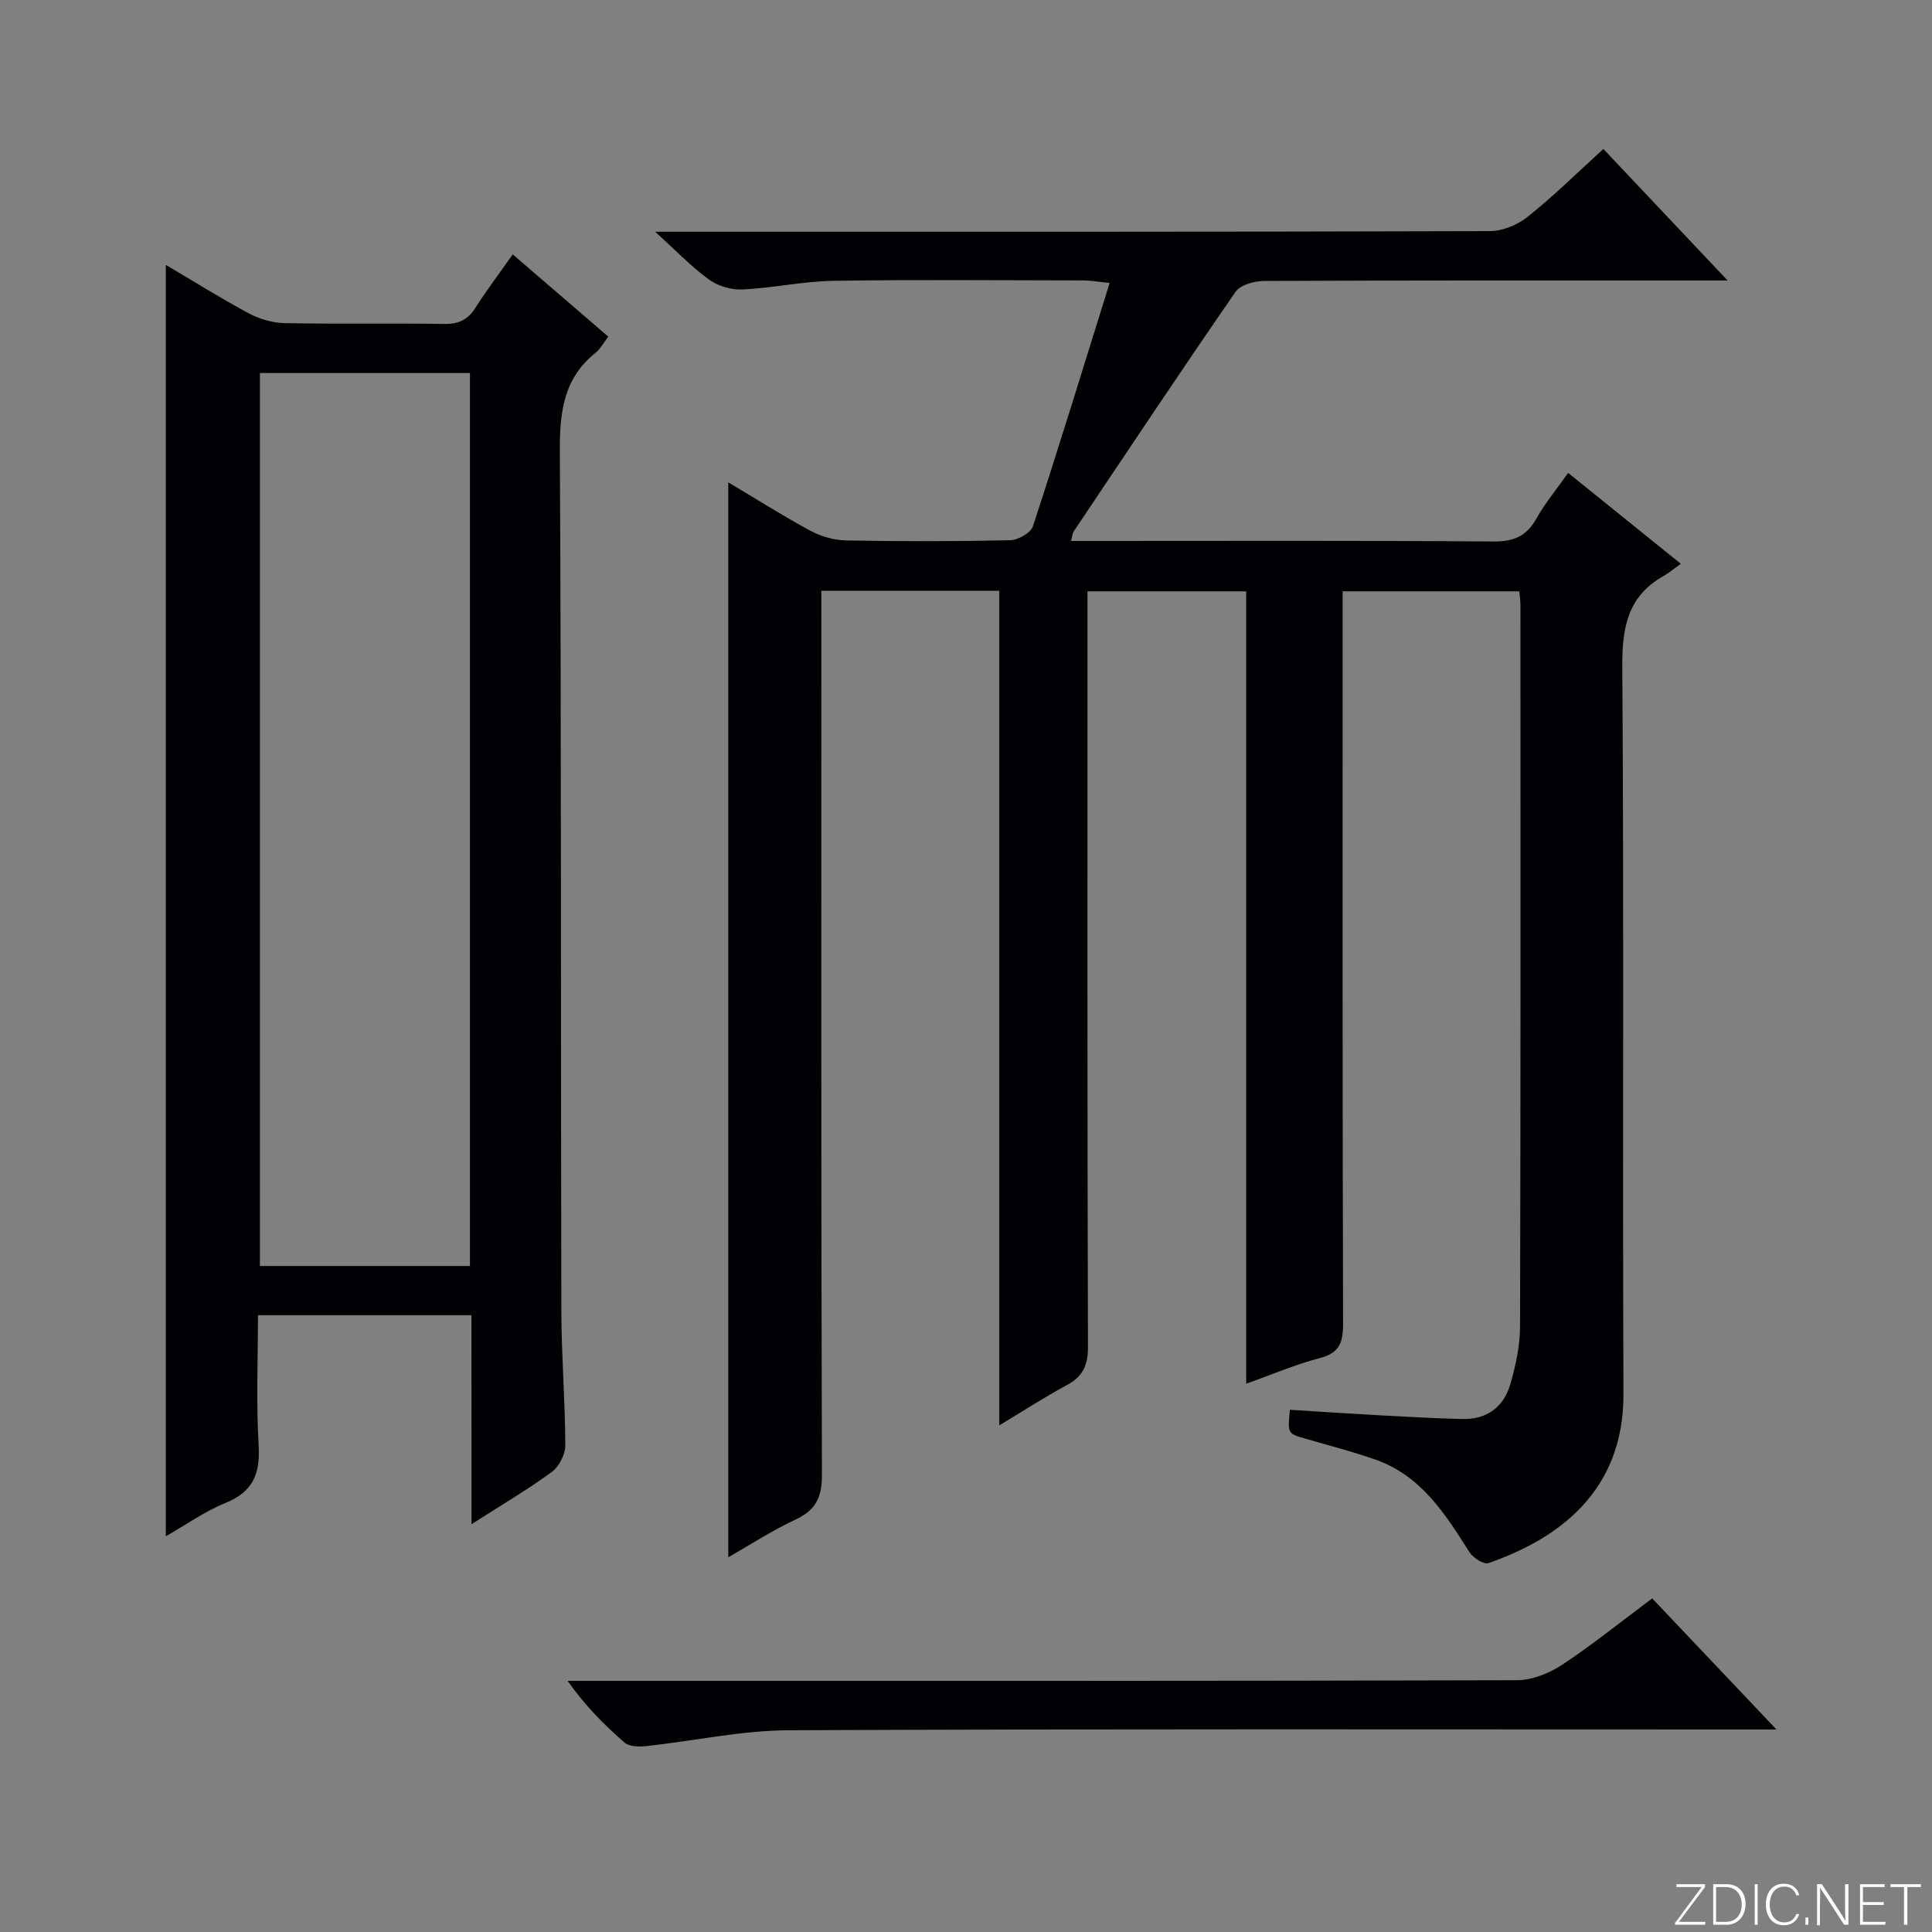 <svg enable-background="new 0 0 400 400" viewBox="0 0 400 400" xmlns="http://www.w3.org/2000/svg"><rect x="0" y="0" width="400" height="400" fill="#808080" stroke="none"/><g fill="#fbfcfa"><path d="m346.9 398 5.4-7.3h-5.2v-.6h5.9v.6l-5.4 7.2h5.5l-.1.6h-6.2v-.5z"/><path d="m354.7 390.1h2.8c2.3 0 3.9 1.6 3.9 4.1s-1.6 4.3-3.9 4.3h-2.8zm.6 7.8h2c2.2 0 3.3-1.6 3.3-3.6 0-1.8-1-3.6-3.3-3.6h-2z"/><path d="m363.9 390.1v8.4h-.6v-8.4z"/><path d="m372.5 396.3c-.4 1.3-1.4 2.3-3.2 2.3-2.4 0-3.7-1.9-3.7-4.3 0-2.3 1.2-4.3 3.7-4.3 1.8 0 2.9 1 3.2 2.4h-.6c-.4-1.1-1.1-1.8-2.5-1.8-2.1 0-3 1.9-3 3.7s.9 3.7 3 3.7c1.4 0 2.1-.7 2.5-1.7z"/><path d="m373.8 398.5v-1.5h.6v1.5z"/><path d="m376.2 398.5v-8.4h1c1.3 2 4.4 6.7 4.9 7.6-.1-1.2-.1-2.4-.1-3.8v-3.8h.7v8.4h-.9c-1.2-1.9-4.4-6.8-5-7.7.1 1.1 0 2.3 0 3.9v3.9h-.6z"/><path d="m390 394.4h-4.3v3.5h4.7l-.1.6h-5.2v-8.4h5.1v.6h-4.5v3.1h4.3v.7z"/><path d="m394.2 390.7h-2.8v-.6h6.3v.6h-2.8v7.8h-.7z"/></g><path d="m331.96 30.84c8.58 9.08 16.74 17.72 25.72 27.23-2.94 0-4.7 0-6.46 0-29.83 0-59.66-.04-89.49.1-2.03.01-4.93.8-5.93 2.26-11.35 16.42-22.41 33.05-33.52 49.63-.25.37-.26.91-.53 1.94h5c27.5 0 55-.1 82.49.11 4.18.03 6.82-1.11 8.85-4.74 1.77-3.17 4.14-6 6.58-9.46 7.64 6.16 15.09 12.17 23.32 18.81-1.46 1.05-2.47 1.91-3.61 2.56-7.47 4.23-8.56 10.77-8.5 18.86.35 50.16.04 100.32.24 150.49.08 20.19-13.53 30-27.99 35-.96.33-3.17-1.12-3.92-2.31-5.03-7.95-10.04-15.87-19.54-19.16-4.69-1.63-9.51-2.89-14.28-4.26-3.81-1.09-3.82-1.05-3.33-6.02 6.39.4 12.8.83 19.22 1.18 5.47.3 10.95.59 16.43.73 5.17.14 8.67-2.51 10.03-7.35 1.07-3.8 1.96-7.81 1.97-11.73.13-49.83.09-99.66.08-149.49 0-.81-.13-1.62-.23-2.79-12.04 0-23.94 0-36.58 0v5.67c0 48.66-.05 97.33.09 145.99.01 3.89-.77 6.05-4.85 7.1-4.93 1.27-9.67 3.32-15.21 5.29 0-54.97 0-109.32 0-164.05-11.13 0-21.68 0-32.86 0v5.93c0 50.16-.05 100.33.1 150.49.01 3.85-1.07 6.15-4.4 7.94-4.51 2.42-8.82 5.23-13.96 8.32 0-57.9 0-115.21 0-172.8-12.44 0-24.21 0-36.84 0v5.67c0 59.16-.06 118.32.12 177.49.01 4.68-1.37 7.24-5.54 9.18-4.77 2.22-9.22 5.13-13.85 7.77 0-74.28 0-148.19 0-222.56 5.58 3.32 11.15 6.86 16.94 9.99 2.22 1.2 4.93 1.99 7.43 2.04 11.33.21 22.67.21 33.99-.04 1.65-.04 4.27-1.52 4.72-2.9 5.41-16.51 10.5-33.13 15.88-50.37-2.75-.28-3.99-.51-5.22-.52-17.33-.02-34.67-.19-51.99.08-6.28.1-12.53 1.5-18.82 1.79-2.31.11-5.08-.71-6.95-2.07-3.6-2.61-6.71-5.89-11.12-9.88h6.34c55.5 0 110.99.04 166.49-.13 2.64-.01 5.73-1.3 7.82-2.97 5.32-4.23 10.18-9.04 15.67-14.04z" fill="#010103"/><path d="m97.61 272.3c-14.92 0-29.2 0-44.2 0 0 9.01-.39 17.98.14 26.89.35 5.9-1.13 9.66-6.87 11.98-4.24 1.71-8.07 4.46-12.35 6.9 0-87.86 0-175.27 0-263.23 5.76 3.4 11.35 6.91 17.15 10.02 2.22 1.19 4.92 1.99 7.43 2.04 10.99.22 21.99-.02 32.98.17 3.01.05 4.93-.82 6.53-3.33 2.39-3.75 5.08-7.3 7.74-11.07 6.8 5.85 13.2 11.37 19.78 17.03-1 1.29-1.63 2.53-2.62 3.33-6.66 5.31-7.45 12.31-7.41 20.38.32 59.31.18 118.62.31 177.93.02 9.31.79 18.61.82 27.91.01 1.87-1.28 4.39-2.79 5.5-5.05 3.69-10.47 6.87-16.63 10.82-.01-14.98-.01-29.01-.01-43.27zm-43.8-195.07v184.88h43.49c0-61.87 0-123.26 0-184.88-14.55 0-28.82 0-43.49 0z" fill="#010103"/><path d="m342.07 330.93c8.46 8.93 16.58 17.49 25.73 27.14-2.93 0-4.75 0-6.57 0-65.97 0-131.94-.14-197.9.16-9.87.04-19.73 2.23-29.61 3.29-1.46.16-3.45.1-4.42-.74-4.24-3.68-8.2-7.69-11.78-12.77h5.18c63.8 0 127.6.05 191.4-.14 3.16-.01 6.7-1.46 9.4-3.24 6.21-4.11 12.03-8.82 18.57-13.7z" fill="#010103"/></svg>